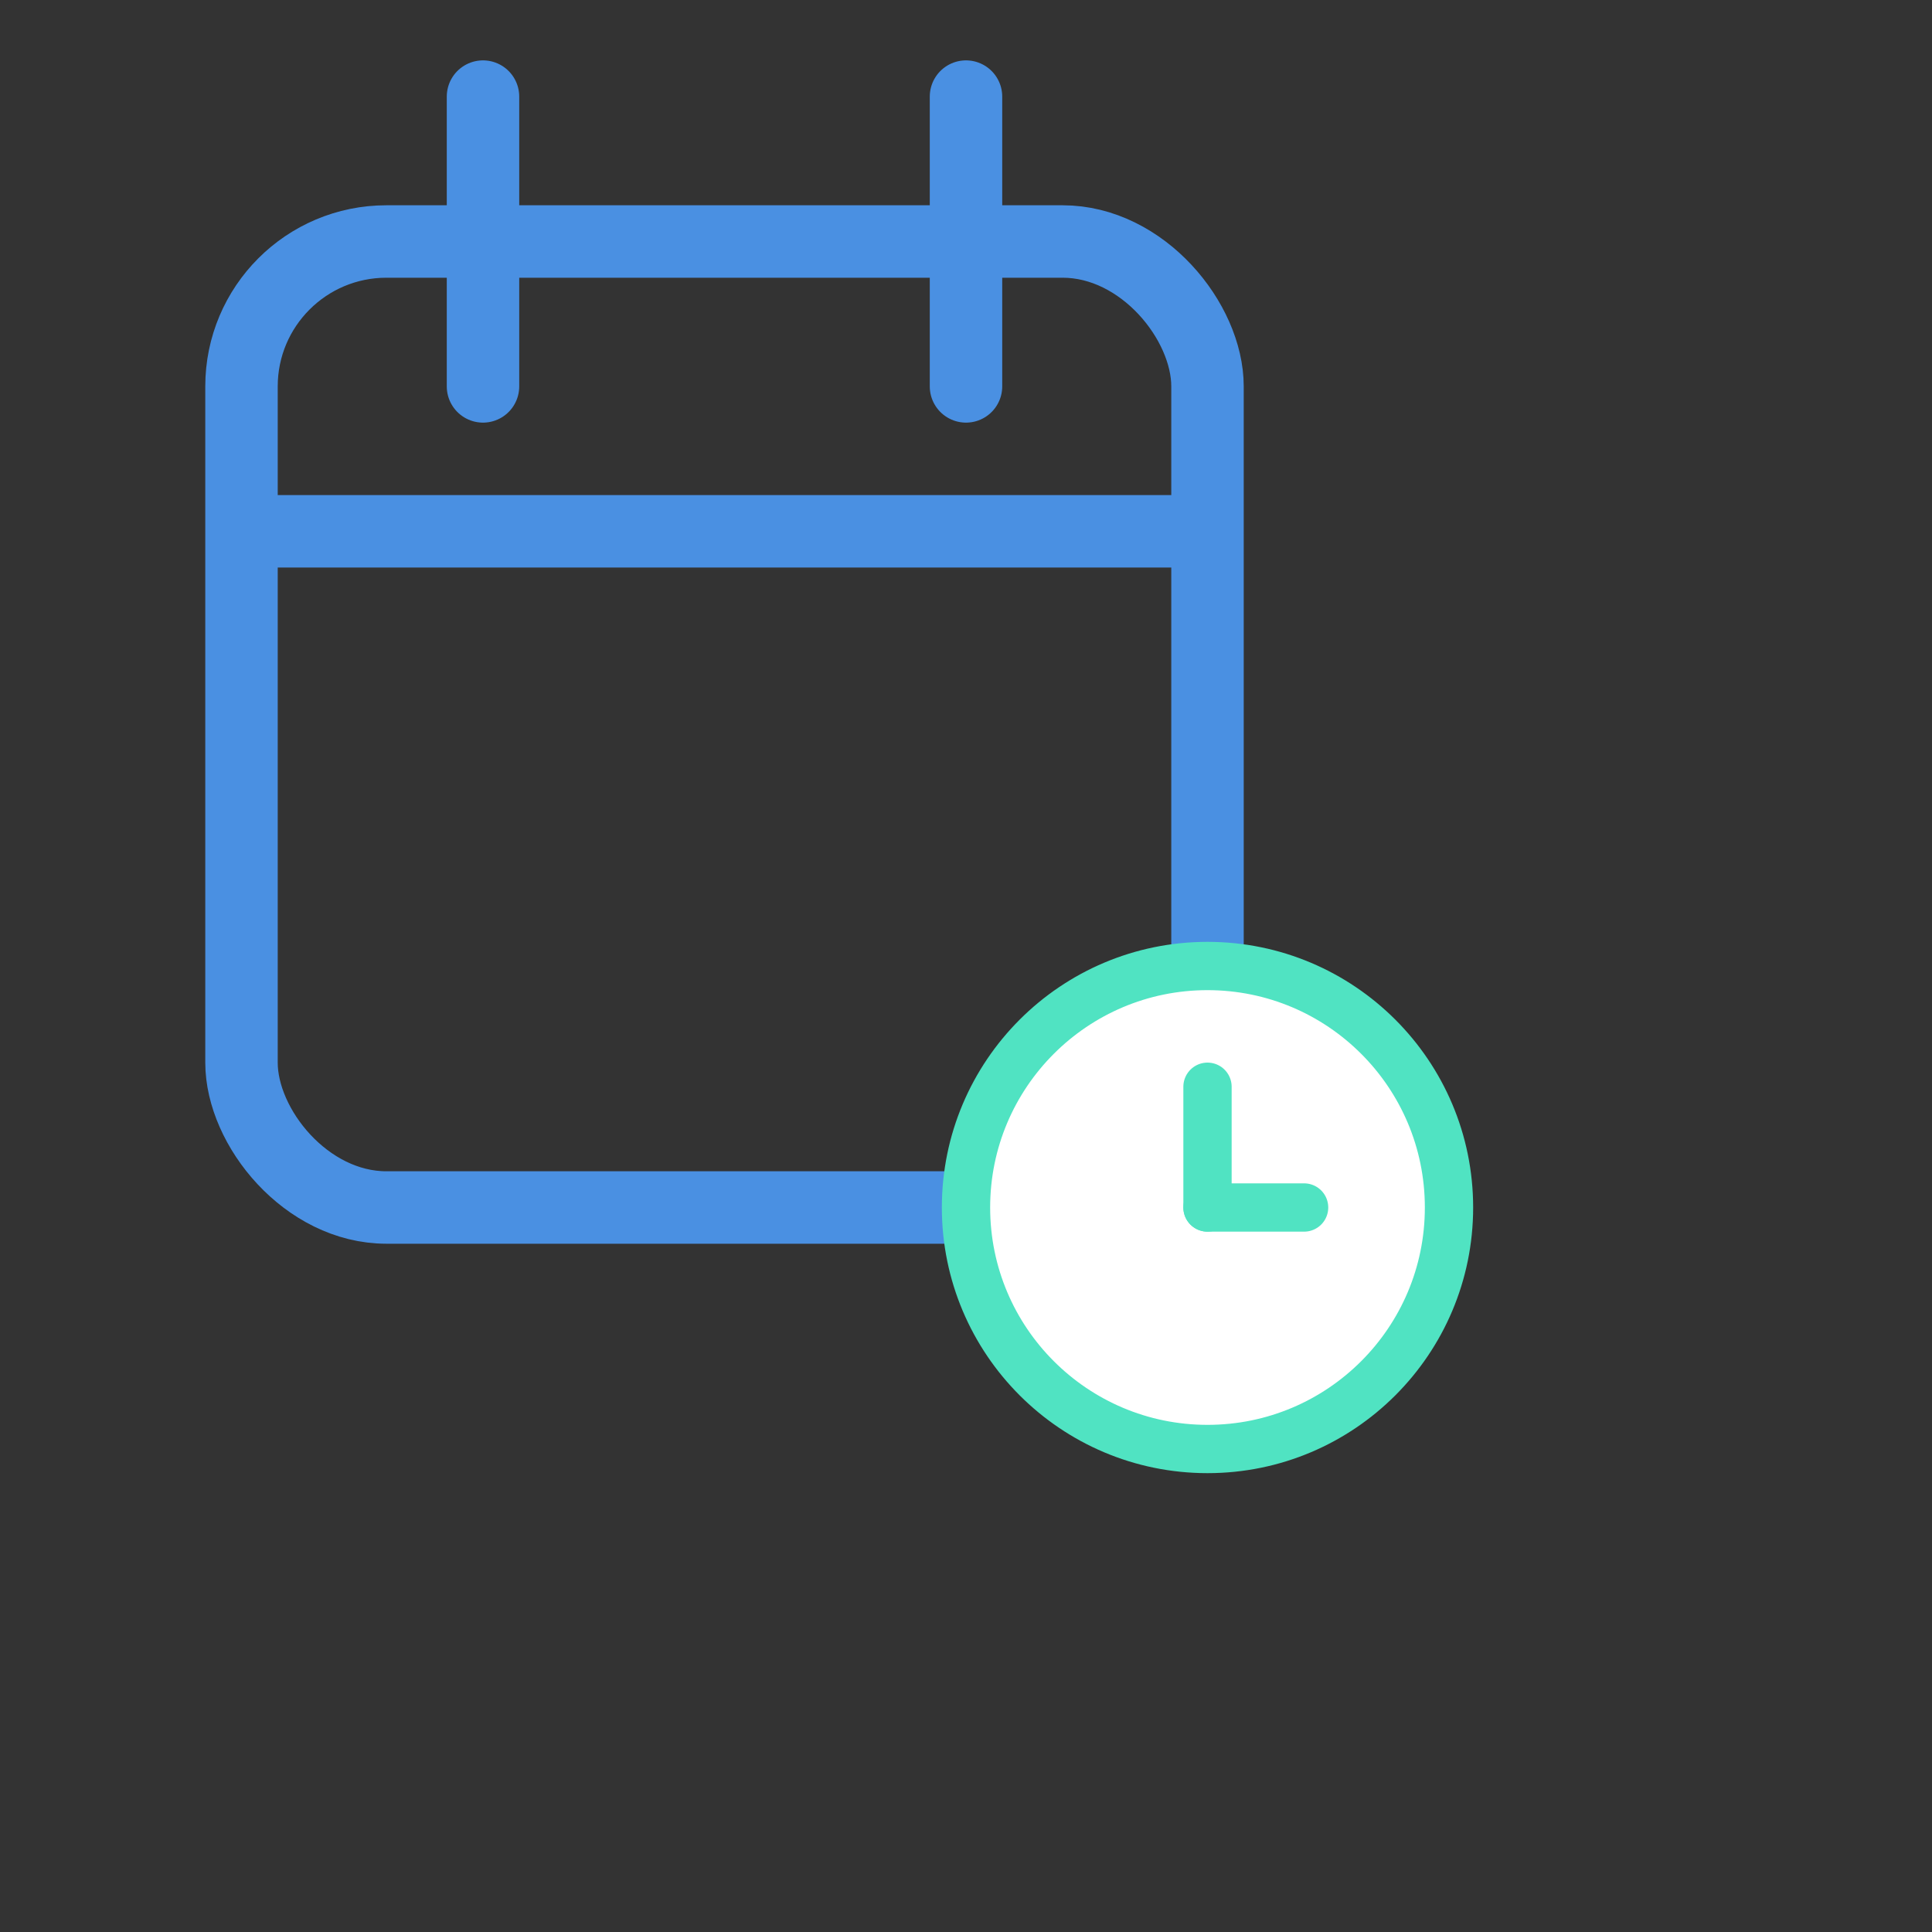 <svg width="80" height="80" viewBox="0 0 80 80" xmlns="http://www.w3.org/2000/svg">
  <rect x="0" y="0" width="80" height="80" fill="#333333" stroke="none"/>
  <!-- Calendario azul -->
  <rect x="10" y="10" width="40" height="40" rx="6" fill="none" stroke="#4A90E2" stroke-width="3"/>
  <line x1="10" y1="22" x2="50" y2="22" stroke="#4A90E2" stroke-width="3"/>
  <line x1="20" y1="4" x2="20" y2="16" stroke="#4A90E2" stroke-width="3" stroke-linecap="round"/>
  <line x1="40" y1="4" x2="40" y2="16" stroke="#4A90E2" stroke-width="3" stroke-linecap="round"/>
  
  <!-- Reloj verde -->
  <circle cx="50" cy="50" r="10" stroke="#50E3C2" stroke-width="2" fill="white"/>
  <line x1="50" y1="50" x2="50" y2="45" stroke="#50E3C2" stroke-width="2" stroke-linecap="round"/>
  <line x1="50" y1="50" x2="54" y2="50" stroke="#50E3C2" stroke-width="2" stroke-linecap="round"/>
</svg>

